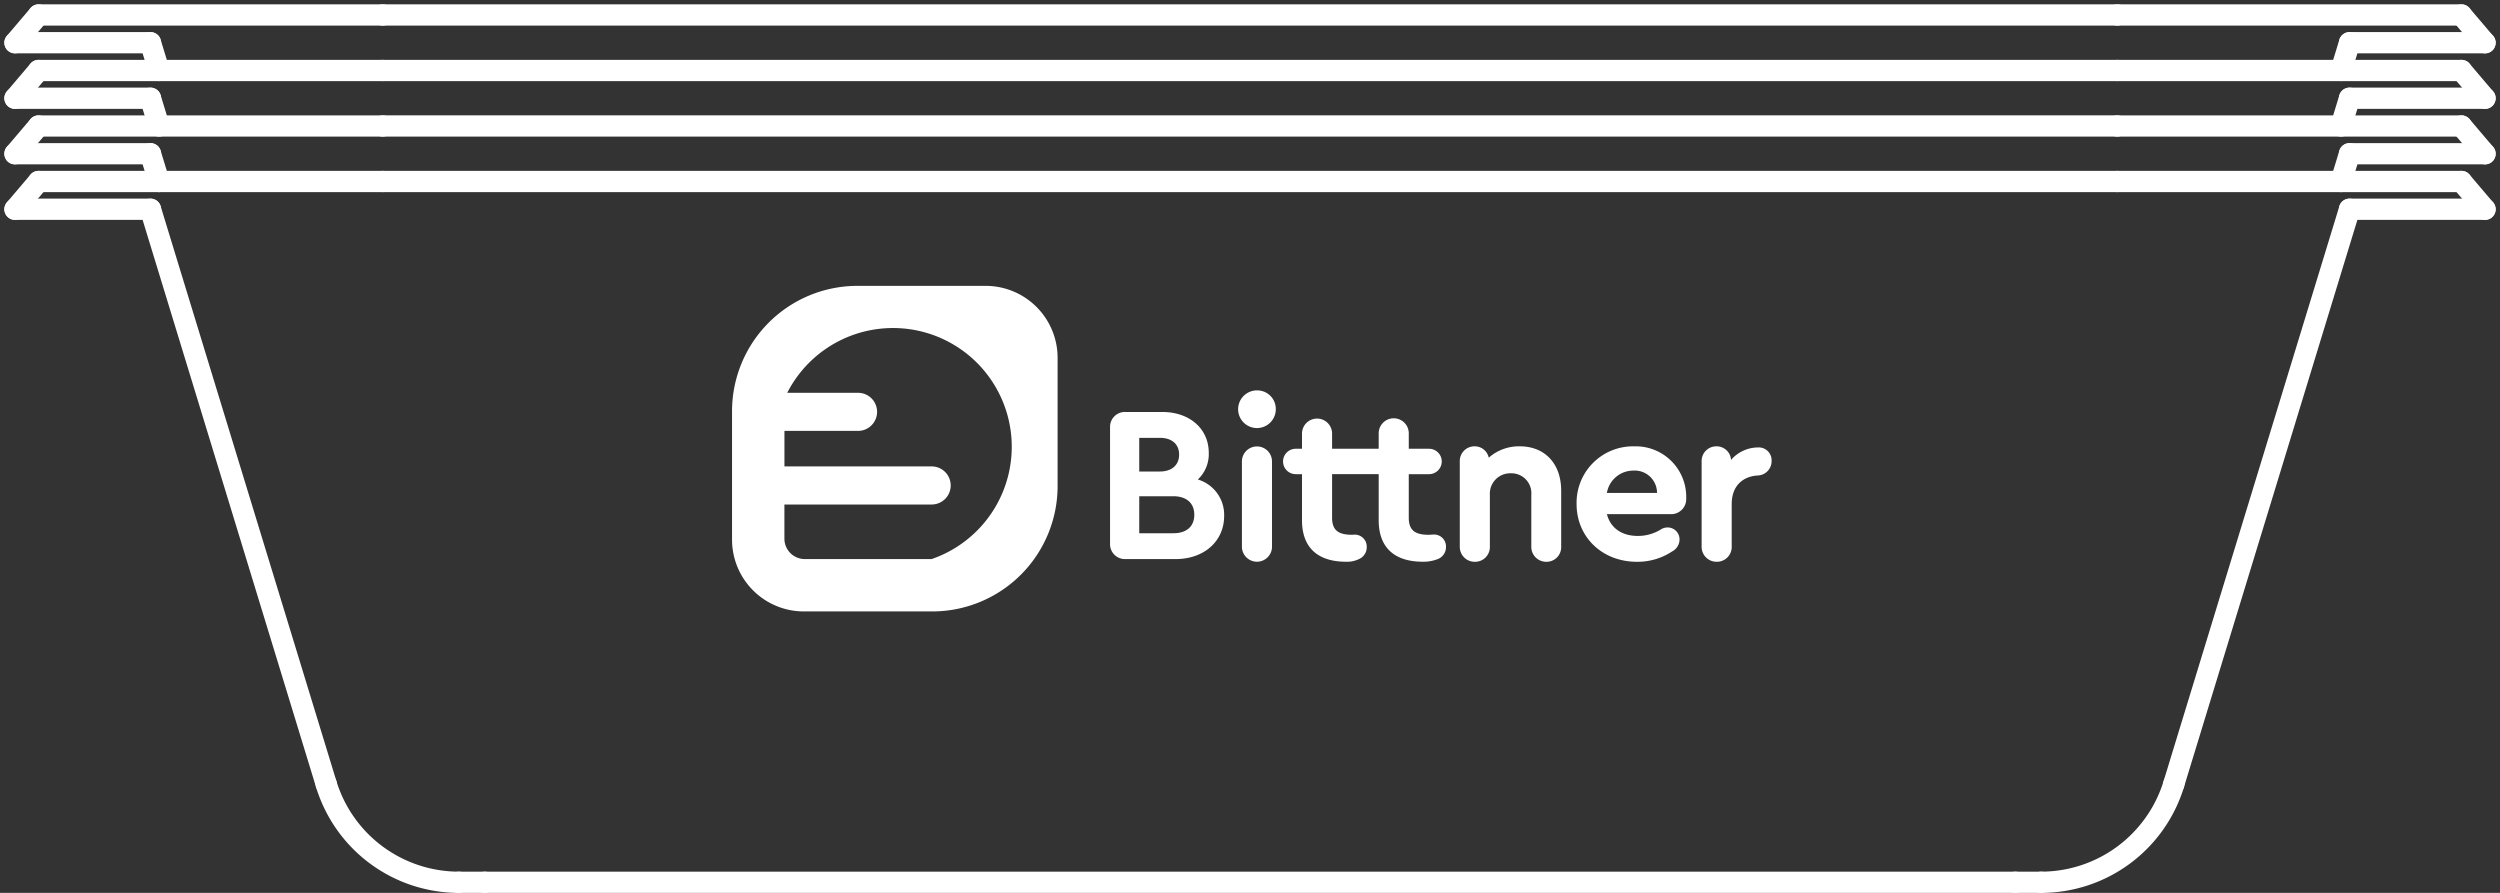 <svg xmlns="http://www.w3.org/2000/svg" width="470.667" height="168.103" viewBox="0 0 470.667 168.103">
  <rect x="0" y="0" width="470.667" height="168.103" fill="#333333" stroke="none"/>
  <g id="Group_887" data-name="Group 887" transform="translate(-241.181 -1894.181)">
    <g id="Group_700" data-name="Group 700" transform="translate(244 1897)" style="isolation: isolate">
      <path id="Path_1145" data-name="Path 1145" d="M2912.655,5698.445a26.126,26.126,0,0,0,24.984-18.488" transform="translate(-2531.206 -5535.162)" fill="none" stroke="#fff" stroke-linecap="round" stroke-linejoin="round" stroke-width="4"/>
      <path id="Path_1146" data-name="Path 1146" d="M2212.049,5679.957a26.126,26.126,0,0,0,24.984,18.488" transform="translate(-2153.453 -5535.162)" fill="none" stroke="#fff" stroke-linecap="round" stroke-linejoin="round" stroke-width="4"/>
      <path id="Path_1147" data-name="Path 1147" d="M2943.79,5365.745h64.79" transform="translate(-2547.993 -5365.745)" fill="none" stroke="#fff" stroke-linecap="round" stroke-linejoin="round" stroke-width="4"/>
      <path id="Path_1148" data-name="Path 1148" d="M2094.531,5365.745h64.791" transform="translate(-2090.09 -5365.745)" fill="none" stroke="#fff" stroke-linecap="round" stroke-linejoin="round" stroke-width="4"/>
      <line id="Line_414" data-name="Line 414" x2="326.565" transform="translate(69.232 0)" fill="none" stroke="#fff" stroke-linecap="round" stroke-linejoin="round" stroke-width="4"/>
      <line id="Line_415" data-name="Line 415" x2="1.598" y2="5.226" transform="translate(25.51 5.225)" fill="none" stroke="#fff" stroke-linecap="round" stroke-linejoin="round" stroke-width="4"/>
      <line id="Line_416" data-name="Line 416" x1="1.598" y2="5.226" transform="translate(437.921 5.225)" fill="none" stroke="#fff" stroke-linecap="round" stroke-linejoin="round" stroke-width="4"/>
      <line id="Line_417" data-name="Line 417" x2="4.441" y2="5.225" transform="translate(460.587 0)" fill="none" stroke="#fff" stroke-linecap="round" stroke-linejoin="round" stroke-width="4"/>
      <path id="Path_1149" data-name="Path 1149" d="M2084.894,5377.082h25.51" transform="translate(-2084.893 -5371.858)" fill="none" stroke="#fff" stroke-linecap="round" stroke-linejoin="round" stroke-width="4"/>
      <line id="Line_418" data-name="Line 418" x1="4.441" y2="5.225" transform="translate(0 0)" fill="none" stroke="#fff" stroke-linecap="round" stroke-linejoin="round" stroke-width="4"/>
      <path id="Path_1150" data-name="Path 1150" d="M2943.79,5411.1h64.79" transform="translate(-2547.993 -5390.199)" fill="none" stroke="#fff" stroke-linecap="round" stroke-linejoin="round" stroke-width="4"/>
      <line id="Line_419" data-name="Line 419" x2="326.565" transform="translate(69.232 20.9)" fill="none" stroke="#fff" stroke-linecap="round" stroke-linejoin="round" stroke-width="4"/>
      <path id="Path_1151" data-name="Path 1151" d="M2094.531,5411.1h64.791" transform="translate(-2090.09 -5390.199)" fill="none" stroke="#fff" stroke-linecap="round" stroke-linejoin="round" stroke-width="4"/>
      <line id="Line_420" data-name="Line 420" x2="1.598" y2="5.226" transform="translate(25.51 26.126)" fill="none" stroke="#fff" stroke-linecap="round" stroke-linejoin="round" stroke-width="4"/>
      <line id="Line_421" data-name="Line 421" x1="1.598" y2="5.226" transform="translate(437.921 26.126)" fill="none" stroke="#fff" stroke-linecap="round" stroke-linejoin="round" stroke-width="4"/>
      <line id="Line_422" data-name="Line 422" x2="4.441" y2="5.225" transform="translate(460.587 20.9)" fill="none" stroke="#fff" stroke-linecap="round" stroke-linejoin="round" stroke-width="4"/>
      <path id="Path_1152" data-name="Path 1152" d="M2084.894,5422.437h25.51" transform="translate(-2084.893 -5396.312)" fill="none" stroke="#fff" stroke-linecap="round" stroke-linejoin="round" stroke-width="4"/>
      <line id="Line_423" data-name="Line 423" x1="4.441" y2="5.225" transform="translate(0 20.9)" fill="none" stroke="#fff" stroke-linecap="round" stroke-linejoin="round" stroke-width="4"/>
      <path id="Path_1153" data-name="Path 1153" d="M2943.79,5388.422h64.79" transform="translate(-2547.993 -5377.972)" fill="none" stroke="#fff" stroke-linecap="round" stroke-linejoin="round" stroke-width="4"/>
      <line id="Line_424" data-name="Line 424" x2="326.565" transform="translate(69.232 10.45)" fill="none" stroke="#fff" stroke-linecap="round" stroke-linejoin="round" stroke-width="4"/>
      <path id="Path_1154" data-name="Path 1154" d="M2094.531,5388.422h64.791" transform="translate(-2090.09 -5377.972)" fill="none" stroke="#fff" stroke-linecap="round" stroke-linejoin="round" stroke-width="4"/>
      <line id="Line_425" data-name="Line 425" x1="1.598" y2="5.226" transform="translate(437.921 15.676)" fill="none" stroke="#fff" stroke-linecap="round" stroke-linejoin="round" stroke-width="4"/>
      <line id="Line_426" data-name="Line 426" x2="1.598" y2="5.226" transform="translate(25.51 15.676)" fill="none" stroke="#fff" stroke-linecap="round" stroke-linejoin="round" stroke-width="4"/>
      <line id="Line_427" data-name="Line 427" x2="4.441" y2="5.225" transform="translate(460.587 10.45)" fill="none" stroke="#fff" stroke-linecap="round" stroke-linejoin="round" stroke-width="4"/>
      <path id="Path_1155" data-name="Path 1155" d="M2084.894,5399.759h25.51" transform="translate(-2084.893 -5384.084)" fill="none" stroke="#fff" stroke-linecap="round" stroke-linejoin="round" stroke-width="4"/>
      <line id="Line_428" data-name="Line 428" x1="4.441" y2="5.225" transform="translate(0 10.45)" fill="none" stroke="#fff" stroke-linecap="round" stroke-linejoin="round" stroke-width="4"/>
      <path id="Path_1156" data-name="Path 1156" d="M2943.79,5433.776h64.79" transform="translate(-2547.993 -5402.426)" fill="none" stroke="#fff" stroke-linecap="round" stroke-linejoin="round" stroke-width="4"/>
      <line id="Line_429" data-name="Line 429" x2="326.565" transform="translate(69.232 31.351)" fill="none" stroke="#fff" stroke-linecap="round" stroke-linejoin="round" stroke-width="4"/>
      <path id="Path_1157" data-name="Path 1157" d="M2094.531,5433.776h64.791" transform="translate(-2090.09 -5402.426)" fill="none" stroke="#fff" stroke-linecap="round" stroke-linejoin="round" stroke-width="4"/>
      <line id="Line_430" data-name="Line 430" x1="288.146" transform="translate(88.441 163.284)" fill="none" stroke="#fff" stroke-linecap="round" stroke-linejoin="round" stroke-width="4"/>
      <path id="Path_1158" data-name="Path 1158" d="M2271.126,5720.076h-4.861" transform="translate(-2182.686 -5556.793)" fill="none" stroke="#fff" stroke-linecap="round" stroke-linejoin="round" stroke-width="4"/>
      <path id="Path_1159" data-name="Path 1159" d="M2906.967,5720.076H2902.1" transform="translate(-2525.518 -5556.793)" fill="none" stroke="#fff" stroke-linecap="round" stroke-linejoin="round" stroke-width="4"/>
      <line id="Line_431" data-name="Line 431" x1="33.086" y2="108.22" transform="translate(406.433 36.576)" fill="none" stroke="#fff" stroke-linecap="round" stroke-linejoin="round" stroke-width="4"/>
      <line id="Line_432" data-name="Line 432" x2="33.086" y2="108.22" transform="translate(25.51 36.576)" fill="none" stroke="#fff" stroke-linecap="round" stroke-linejoin="round" stroke-width="4"/>
      <line id="Line_433" data-name="Line 433" x2="4.441" y2="5.225" transform="translate(460.587 31.351)" fill="none" stroke="#fff" stroke-linecap="round" stroke-linejoin="round" stroke-width="4"/>
      <path id="Path_1160" data-name="Path 1160" d="M2084.894,5445.114h25.51" transform="translate(-2084.893 -5408.539)" fill="none" stroke="#fff" stroke-linecap="round" stroke-linejoin="round" stroke-width="4"/>
      <path id="Path_1161" data-name="Path 1161" d="M3038.669,5377.082h25.511" transform="translate(-2599.15 -5371.858)" fill="none" stroke="#fff" stroke-linecap="round" stroke-linejoin="round" stroke-width="4"/>
      <path id="Path_1162" data-name="Path 1162" d="M3038.669,5422.437h25.511" transform="translate(-2599.15 -5396.312)" fill="none" stroke="#fff" stroke-linecap="round" stroke-linejoin="round" stroke-width="4"/>
      <path id="Path_1163" data-name="Path 1163" d="M3038.669,5399.759h25.511" transform="translate(-2599.15 -5384.084)" fill="none" stroke="#fff" stroke-linecap="round" stroke-linejoin="round" stroke-width="4"/>
      <path id="Path_1164" data-name="Path 1164" d="M3038.669,5445.114h25.511" transform="translate(-2599.15 -5408.539)" fill="none" stroke="#fff" stroke-linecap="round" stroke-linejoin="round" stroke-width="4"/>
      <line id="Line_434" data-name="Line 434" x1="4.441" y2="5.225" transform="translate(0 31.351)" fill="none" stroke="#fff" stroke-linecap="round" stroke-linejoin="round" stroke-width="4"/>
      <path id="Path_1165" data-name="Path 1165" d="M2235.129,5365.745" transform="translate(-2165.897 -5365.745)" fill="none" stroke="#fff" stroke-linecap="round" stroke-linejoin="round" stroke-width="4"/>
      <path id="Path_1166" data-name="Path 1166" d="M2155.626,5377.082" transform="translate(-2123.031 -5371.858)" fill="none" stroke="#fff" stroke-linecap="round" stroke-linejoin="round" stroke-width="4"/>
      <path id="Path_1167" data-name="Path 1167" d="M2235.129,5411.1" transform="translate(-2165.897 -5390.199)" fill="none" stroke="#fff" stroke-linecap="round" stroke-linejoin="round" stroke-width="4"/>
      <path id="Path_1168" data-name="Path 1168" d="M2155.626,5422.437" transform="translate(-2123.031 -5396.312)" fill="none" stroke="#fff" stroke-linecap="round" stroke-linejoin="round" stroke-width="4"/>
      <path id="Path_1169" data-name="Path 1169" d="M2235.129,5388.422" transform="translate(-2165.897 -5377.972)" fill="none" stroke="#fff" stroke-linecap="round" stroke-linejoin="round" stroke-width="4"/>
      <path id="Path_1170" data-name="Path 1170" d="M2155.626,5399.76" transform="translate(-2123.031 -5384.085)" fill="none" stroke="#fff" stroke-linecap="round" stroke-linejoin="round" stroke-width="4"/>
      <path id="Path_1171" data-name="Path 1171" d="M2235.129,5433.776" transform="translate(-2165.897 -5402.426)" fill="none" stroke="#fff" stroke-linecap="round" stroke-linejoin="round" stroke-width="4"/>
      <path id="Path_1172" data-name="Path 1172" d="M2276.815,5720.076" transform="translate(-2188.374 -5556.793)" fill="none" stroke="#fff" stroke-linecap="round" stroke-linejoin="round" stroke-width="4"/>
      <path id="Path_1173" data-name="Path 1173" d="M2155.626,5445.114" transform="translate(-2123.031 -5408.539)" fill="none" stroke="#fff" stroke-linecap="round" stroke-linejoin="round" stroke-width="4"/>
    </g>
    <g id="Group_699" data-name="Group 699" transform="translate(379 1948)">
      <path id="Path_1277" data-name="Path 1277" d="M2386.046,2703.389c0,4.783-3.776,8.137-9.148,8.137h-9.439a2.8,2.8,0,0,1-2.894-2.9v-21.9a2.8,2.8,0,0,1,2.894-2.895h6.923c5.162,0,8.769,3.146,8.769,7.719a6.573,6.573,0,0,1-2.056,4.993A6.938,6.938,0,0,1,2386.046,2703.389Zm-15.985-14.686v6.335h3.9c2.223,0,3.607-1.215,3.607-3.187s-1.384-3.147-3.607-3.147Zm10.364,14.475c0-2.182-1.47-3.483-3.945-3.483h-6.419v6.966h6.419C2378.954,2706.661,2380.424,2705.4,2380.424,2703.178Z" transform="translate(-2293.398 -2660.089)" fill="#fff"/>
      <path id="Path_1278" data-name="Path 1278" d="M2405.993,2681.481a3.546,3.546,0,1,1-3.524-3.441A3.493,3.493,0,0,1,2405.993,2681.481Zm-6.377,25.928v-15.985a2.832,2.832,0,1,1,5.665,0v15.985a2.833,2.833,0,1,1-5.665,0Z" transform="translate(-2303.623 -2658.362)" fill="#fff"/>
      <path id="Path_1279" data-name="Path 1279" d="M2477.418,2701.386v10.489a2.756,2.756,0,0,1-2.811,2.9,2.805,2.805,0,0,1-2.811-2.9v-9.735a3.746,3.746,0,0,0-3.859-4.026,3.833,3.833,0,0,0-3.945,4.026v9.735a2.781,2.781,0,0,1-2.811,2.9,2.814,2.814,0,0,1-2.853-2.9V2695.89a2.771,2.771,0,0,1,2.811-2.855,2.7,2.7,0,0,1,2.644,2.142,8.572,8.572,0,0,1,5.831-2.142C2474.356,2693.035,2477.418,2696.307,2477.418,2701.386Z" transform="translate(-2321.319 -2662.827)" fill="#fff"/>
      <path id="Path_1280" data-name="Path 1280" d="M2510.284,2702.77v.126a2.835,2.835,0,0,1-3.106,2.9h-11.83c.671,2.6,2.769,4.111,5.832,4.111a8.2,8.2,0,0,0,4.322-1.218,2.29,2.29,0,0,1,1.218-.377,2.24,2.24,0,0,1,2.306,2.268,2.591,2.591,0,0,1-1.426,2.264,11.782,11.782,0,0,1-6.587,1.931c-6.545,0-11.37-4.658-11.37-10.869a10.618,10.618,0,0,1,10.783-10.866A9.517,9.517,0,0,1,2510.284,2702.77Zm-14.937-.964h9.439a4.2,4.2,0,0,0-4.488-4.2A5.049,5.049,0,0,0,2495.348,2701.806Z" transform="translate(-2330.643 -2662.827)" fill="#fff"/>
      <path id="Path_1281" data-name="Path 1281" d="M2536.34,2695.8a2.7,2.7,0,0,1-2.643,2.726c-3.021.21-4.868,2.183-4.868,5.37v7.974a2.781,2.781,0,0,1-2.811,2.9,2.814,2.814,0,0,1-2.853-2.9V2695.89a2.771,2.771,0,0,1,2.81-2.855,2.72,2.72,0,0,1,2.729,2.56,6.766,6.766,0,0,1,5.076-2.349A2.423,2.423,0,0,1,2536.34,2695.8Z" transform="translate(-2340.626 -2662.827)" fill="#fff"/>
      <path id="Path_1282" data-name="Path 1282" d="M2439.134,2707.427c-.209,0-.462.041-.8.041-2.645,0-3.735-.924-3.735-3.231v-8.182h3.818a2.391,2.391,0,1,0,0-4.782H2434.6v-2.852a2.832,2.832,0,1,0-5.663,0v2.852h-8.774v-2.852a2.832,2.832,0,1,0-5.664,0v2.852h-1.176a2.391,2.391,0,1,0,0,4.782h1.176v8.687c0,5.074,2.894,7.8,8.307,7.8a5.07,5.07,0,0,0,2.454-.518,2.419,2.419,0,0,0,1.427-2.268,2.251,2.251,0,0,0-2.477-2.305c-.209,0,.022.013-.313.013-2.644,0-3.734-.924-3.734-3.231v-8.182h8.774v8.687c0,5.074,2.894,7.8,8.307,7.8a7.306,7.306,0,0,0,2.937-.547,2.417,2.417,0,0,0,1.427-2.267A2.25,2.25,0,0,0,2439.134,2707.427Z" transform="translate(-2307.194 -2660.604)" fill="#fff"/>
      <path id="Path_1283" data-name="Path 1283" d="M2310.963,2650.018h-24.136a23.607,23.607,0,0,0-23.607,23.606v24.164a13.523,13.523,0,0,0,13.523,13.523h24.163a23.606,23.606,0,0,0,23.606-23.606v-24.137A13.55,13.55,0,0,0,2310.963,2650.018Zm-10.168,51.435H2276.92a3.841,3.841,0,0,1-3.841-3.841v-6.431H2300.8a3.586,3.586,0,1,0,0-7.172h-27.716v-6.687h13.858a3.585,3.585,0,1,0,0-7.171h-13.331a22.356,22.356,0,1,1,27.189,31.3Z" transform="translate(-2263.22 -2650.018)" fill="#fff"/>
    </g>
  </g>
</svg>
